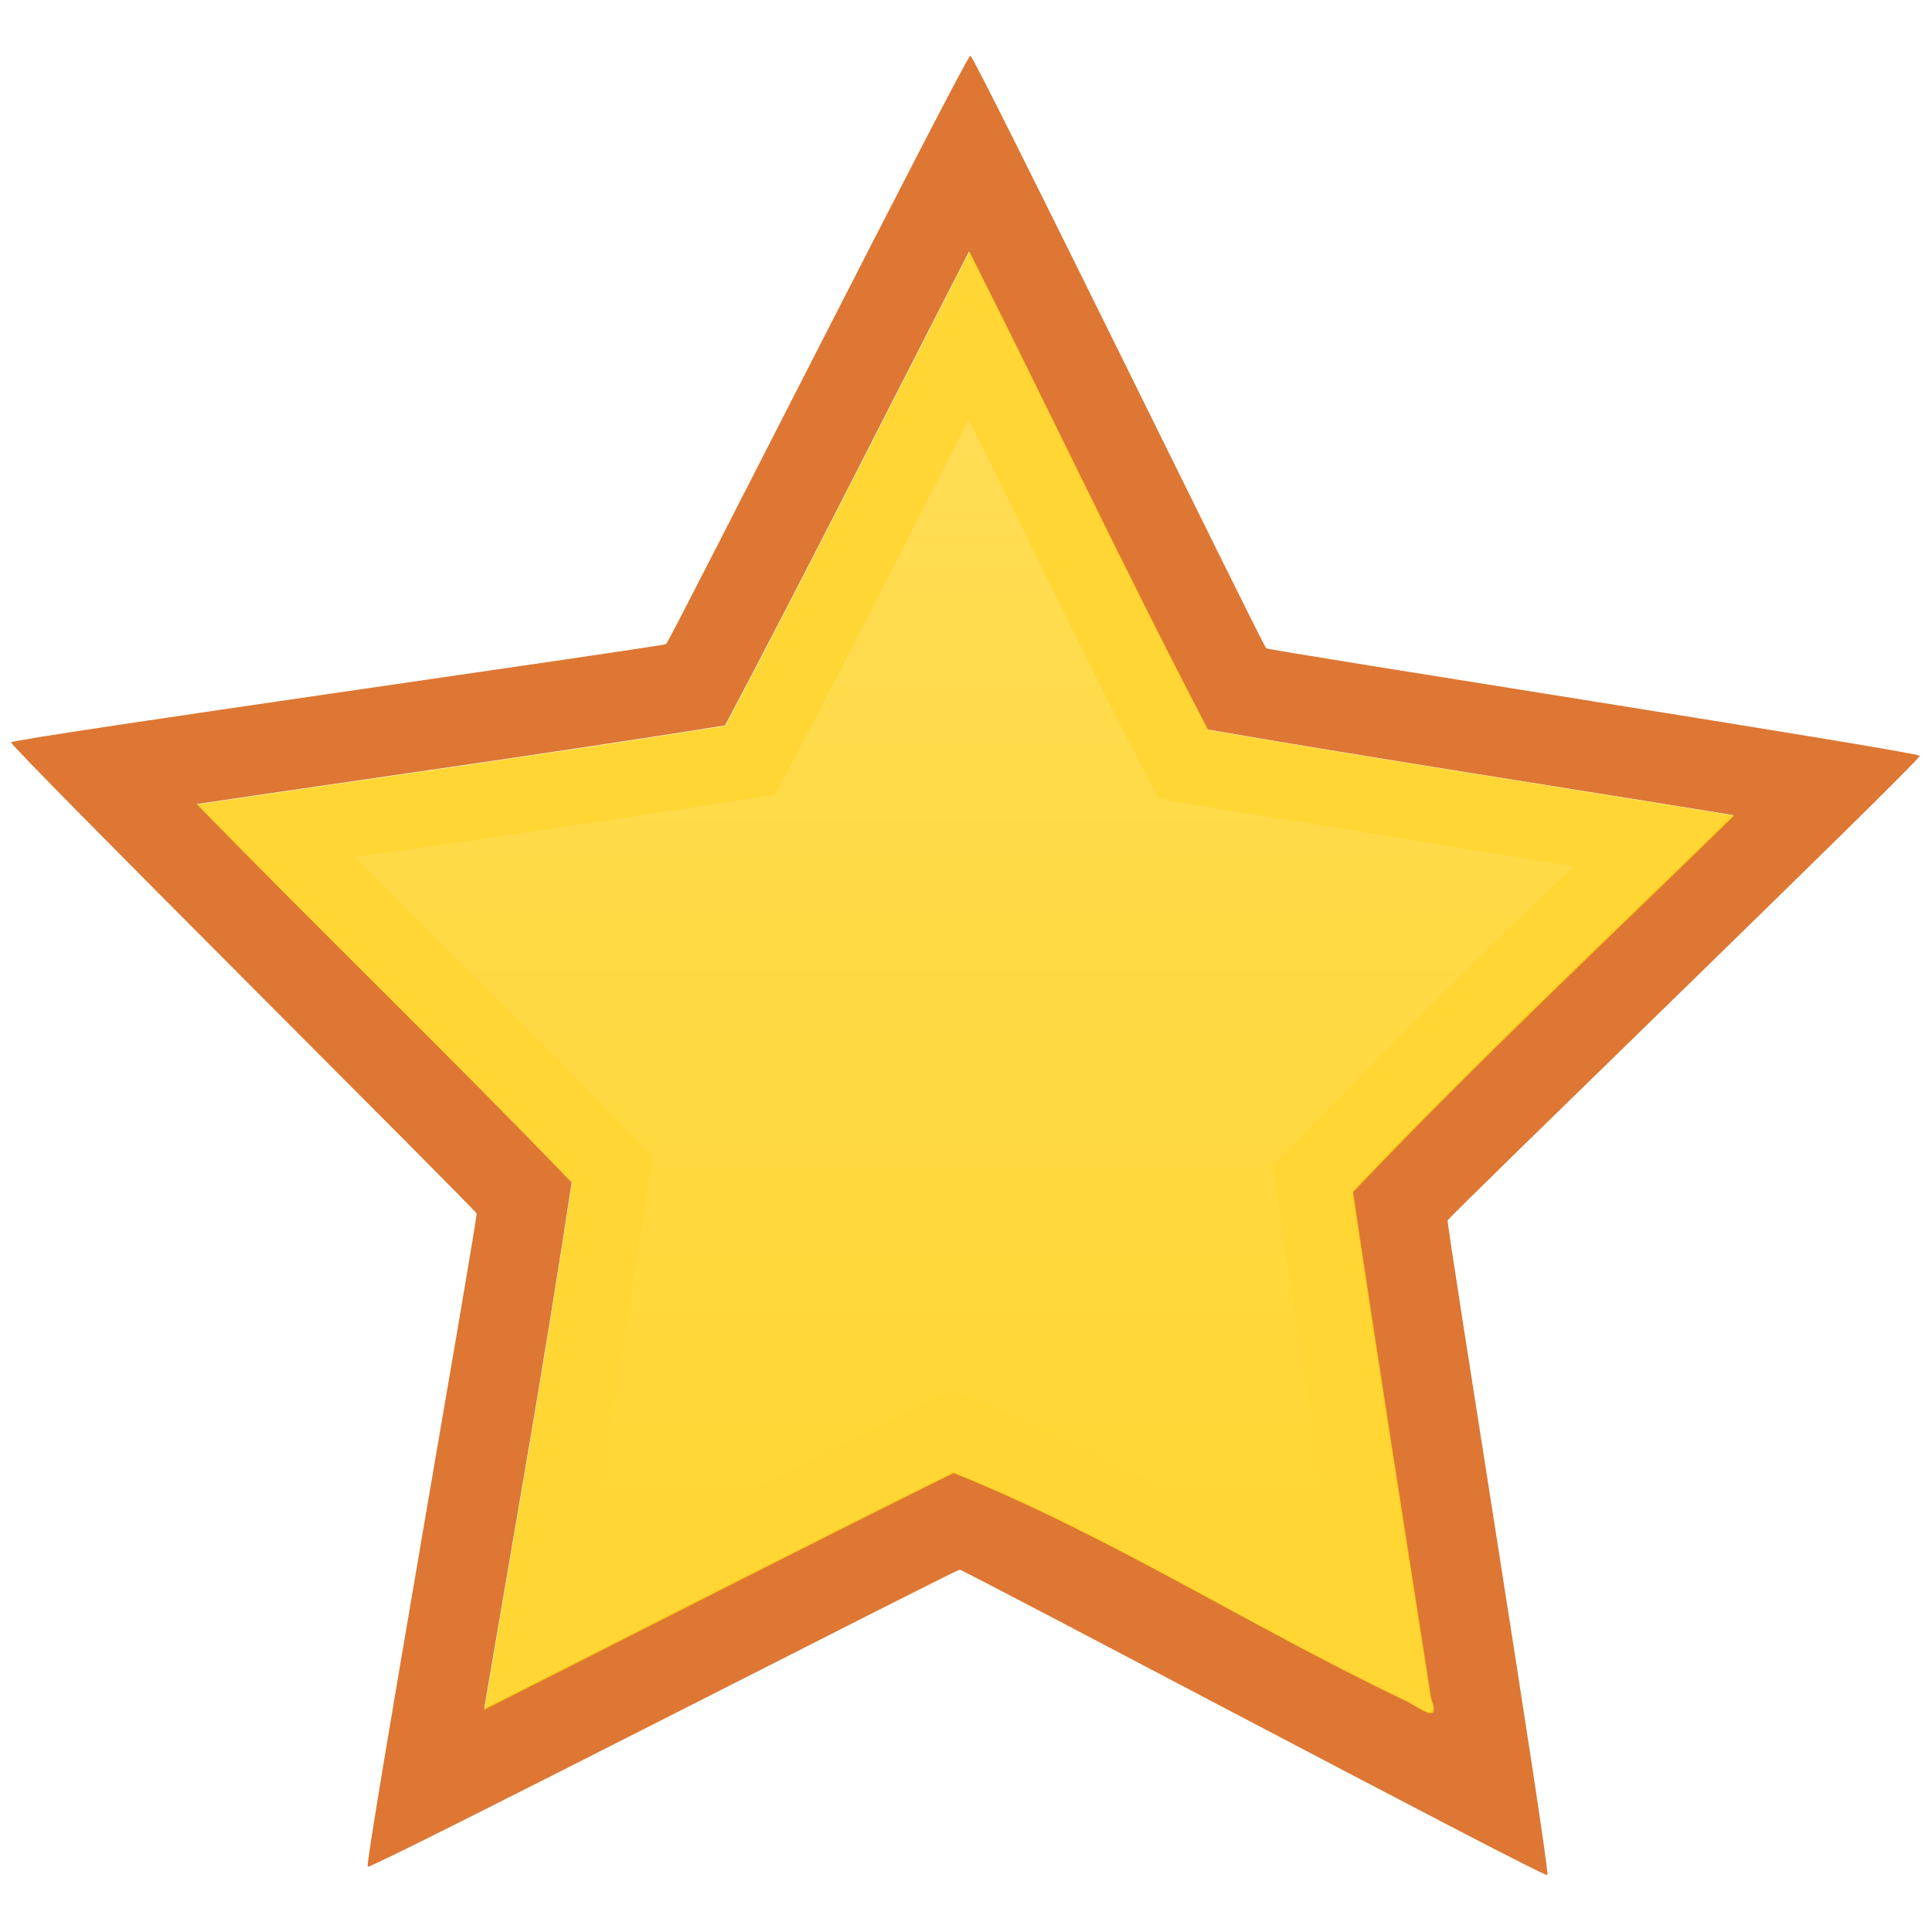 <svg xmlns="http://www.w3.org/2000/svg" xmlns:svg="http://www.w3.org/2000/svg" xmlns:xlink="http://www.w3.org/1999/xlink" id="svg2" width="1000" height="1000" version="1.1"><defs id="defs4"><linearGradient id="linearGradient7923"><stop id="stop7925" offset="0" stop-color="#2a7fff" stop-opacity="1"/><stop id="stop7927" offset="1" stop-color="#2a7fff" stop-opacity="0"/></linearGradient><linearGradient id="linearGradient8562" x1="-213.564" x2="253.595" y1="24.514" y2="24.514" gradientTransform="matrix(0,1,-1,0,44.53,4.499)" gradientUnits="userSpaceOnUse" xlink:href="#linearGradient3641"/><linearGradient id="linearGradient3641"><stop id="stop3643" offset="0" stop-color="#feffff" stop-opacity="1"/><stop id="stop3645" offset="1" stop-color="#fff" stop-opacity="0"/></linearGradient><linearGradient id="linearGradient6791" x1="-213.564" x2="253.595" y1="24.514" y2="24.514" gradientTransform="matrix(0,1,-1,0,44.53,4.499)" gradientUnits="userSpaceOnUse" xlink:href="#linearGradient3641"/><linearGradient id="linearGradient10554" x1="-219.851" x2="74.444" y1="137.424" y2="137.424" gradientUnits="userSpaceOnUse" xlink:href="#linearGradient3641-6"/><linearGradient id="linearGradient3641-6"><stop id="stop3643-4" offset="0" stop-color="#fff" stop-opacity="1"/><stop id="stop3645-9" offset="1" stop-color="#fff" stop-opacity="0"/></linearGradient><linearGradient id="linearGradient10556" x1="-219.663" x2="279.881" y1="34.625" y2="34.625" gradientUnits="userSpaceOnUse" xlink:href="#linearGradient3641-6"/><linearGradient id="linearGradient3179" x1="-219.663" x2="279.881" y1="34.625" y2="34.625" gradientUnits="userSpaceOnUse" xlink:href="#linearGradient3641-6"/><linearGradient id="linearGradient3641-6-0"><stop id="stop3643-4-4" offset="0" stop-color="#fff" stop-opacity="1"/><stop id="stop3645-9-8" offset="1" stop-color="#fff" stop-opacity="0"/></linearGradient><linearGradient id="linearGradient3275" x1="-219.851" x2="74.444" y1="137.424" y2="137.424" gradientUnits="userSpaceOnUse" xlink:href="#linearGradient3641-6-0"/><linearGradient id="linearGradient3279" x1="-181.867" x2="2.605" y1="212.954" y2="28.482" gradientUnits="userSpaceOnUse" xlink:href="#linearGradient3641-6-0"/><linearGradient id="linearGradient3285" x1="-181.867" x2="2.605" y1="212.954" y2="28.482" gradientUnits="userSpaceOnUse" xlink:href="#linearGradient3641-6-0"/><linearGradient id="linearGradient5003" x1="-181.867" x2="2.605" y1="212.954" y2="28.482" gradientUnits="userSpaceOnUse" xlink:href="#linearGradient3641-6-0"/><linearGradient id="linearGradient5011" x1="-181.867" x2="2.605" y1="212.954" y2="28.482" gradientUnits="userSpaceOnUse" xlink:href="#linearGradient3641-6-0"/><linearGradient id="linearGradient5017" x1="-181.867" x2="2.605" y1="212.954" y2="28.482" gradientUnits="userSpaceOnUse" xlink:href="#linearGradient3641-6-0"/><linearGradient id="linearGradient5022" x1="-181.867" x2="2.605" y1="212.954" y2="28.482" gradientUnits="userSpaceOnUse" xlink:href="#linearGradient3641-6-0"/><linearGradient id="linearGradient2904" x1="88.061" x2="-223.343" y1="99.427" y2="99.427" gradientUnits="userSpaceOnUse" xlink:href="#linearGradient3641-6-0"/><filter id="filter9119"><feGaussianBlur id="feGaussianBlur9121" stdDeviation="10.967"/></filter><linearGradient id="linearGradient7929" x1="30.063" x2="30.063" y1="-254.57" y2="333.101" gradientUnits="userSpaceOnUse" xlink:href="#linearGradient7923"/><linearGradient id="linearGradient8881" x1="29.531" x2="29.531" y1="-153.063" y2="246" gradientUnits="userSpaceOnUse" xlink:href="#linearGradient3641"/><filter id="filter8883"><feGaussianBlur id="feGaussianBlur8885" stdDeviation="8.174"/></filter></defs><g id="layer1" transform="translate(464.162,464.032)"><g id="g4082" transform="translate(0,1.553)"><g id="g4060" transform="matrix(1.507,0,0,1.507,-9.421,-17.894)"><path id="path2898" fill="#d45500" fill-opacity="1" fill-rule="nonzero" stroke="#ff0" stroke-dasharray="none" stroke-dashoffset="0" stroke-miterlimit="4" stroke-opacity="1" stroke-width="0" d="M 502.531 28.719 C 500.288 28.703 346.762 332.194 344.938 333.5 C 343.113 334.806 6.333 382.309 5.625 384.438 C 4.917 386.566 246.072 626.362 246.75 628.5 C 247.428 630.638 188.538 965.606 190.344 966.938 C 192.149 968.269 494.757 813.015 497 813.031 C 499.243 813.047 799.613 972.556 801.438 971.25 C 803.262 969.944 749.104 634.191 749.812 632.062 C 750.521 629.934 995.053 393.545 994.375 391.406 C 993.697 389.268 657.618 337.019 655.812 335.688 C 654.007 334.356 504.775 28.735 502.531 28.719 z M 501.844 130.188 C 543.384 212.549 582.72 296.035 625.469 377.781 C 716.127 393.394 807.055 407.33 897.844 422.156 C 831.723 486.844 764.191 550.057 700.5 617.156 C 713.431 704.662 727.379 791.996 740.938 879.406 C 746.68 894.472 733.372 882.858 726.25 879.875 C 647.841 842.512 574.396 795.081 493.656 762.625 C 412.383 802.895 331.63 844.272 250.656 885.156 C 266.101 794.274 282.254 703.499 296.031 612.344 C 232.269 546.099 165.968 482.172 101.906 416.375 C 193.098 402.835 284.43 390.206 375.469 375.656 C 416.379 298.426 455.56 220.301 495.5 142.562 L 501.844 130.188 z" opacity=".8" transform="matrix(0.663,0,0,0.663,-301.656,-296.979)"/><path id="path2898-5" fill="#fc0" fill-opacity="1" fill-rule="nonzero" stroke="#ff0" stroke-dasharray="none" stroke-dashoffset="0" stroke-miterlimit="4" stroke-opacity="1" stroke-width="0" d="m 27.031,-202.406 c -26.495,51.568 -52.487,103.394 -79.625,154.625 -60.391,9.652 -120.976,18.018 -181.469,27 42.496,43.647 86.484,86.056 128.781,130 -9.14,60.469 -19.848,120.682 -30.094,180.969 53.715,-27.121 107.274,-54.568 161.188,-81.281 53.559,21.53 102.277,52.995 154.291,77.779 4.725,1.979 13.566,9.692 9.757,-0.302 C 180.866,228.399 171.609,170.454 163.031,112.406 205.281,67.895 250.076,25.973 293.938,-16.938 233.712,-26.772 173.389,-36.018 113.25,-46.375 c -28.358,-54.227 -54.444,-109.615 -82,-164.25 -1.406,2.74 -2.812,5.479 -4.219,8.219 z" opacity=".8"/><path id="path2898-5-3" fill="url(#linearGradient8881)" fill-opacity="1" fill-rule="nonzero" stroke="#ff0" stroke-dasharray="none" stroke-dashoffset="0" stroke-miterlimit="4" stroke-opacity="1" stroke-width="0" d="m 22.875,-137.281 c -19.27,37.801 -38.466,75.617 -58.406,113.062 -47.96,7.67 -96.045,14.514 -144.094,21.594 33.74,34.413 68.621,68.017 101.969,102.906 -7.302,47.905 -15.171,95.721 -23.438,143.469 41.854,-21.178 83.66,-42.46 125.688,-63.281 46.288,17.429 89.14,42.569 132.75,65.531 -7.417,-47.39 -14.621,-94.813 -21.938,-142.219 C 168.804,68.314 203.548,34.173 238.688,0.438 c -47.502,-7.737 -95.046,-15.227 -142.5,-23.25 -22.707,-42.926 -43.499,-86.839 -65.25,-130.25 -2.688,5.26 -5.375,10.521 -8.062,15.781 z" filter="url(#filter8883)" opacity=".4"/></g></g></g></svg>
